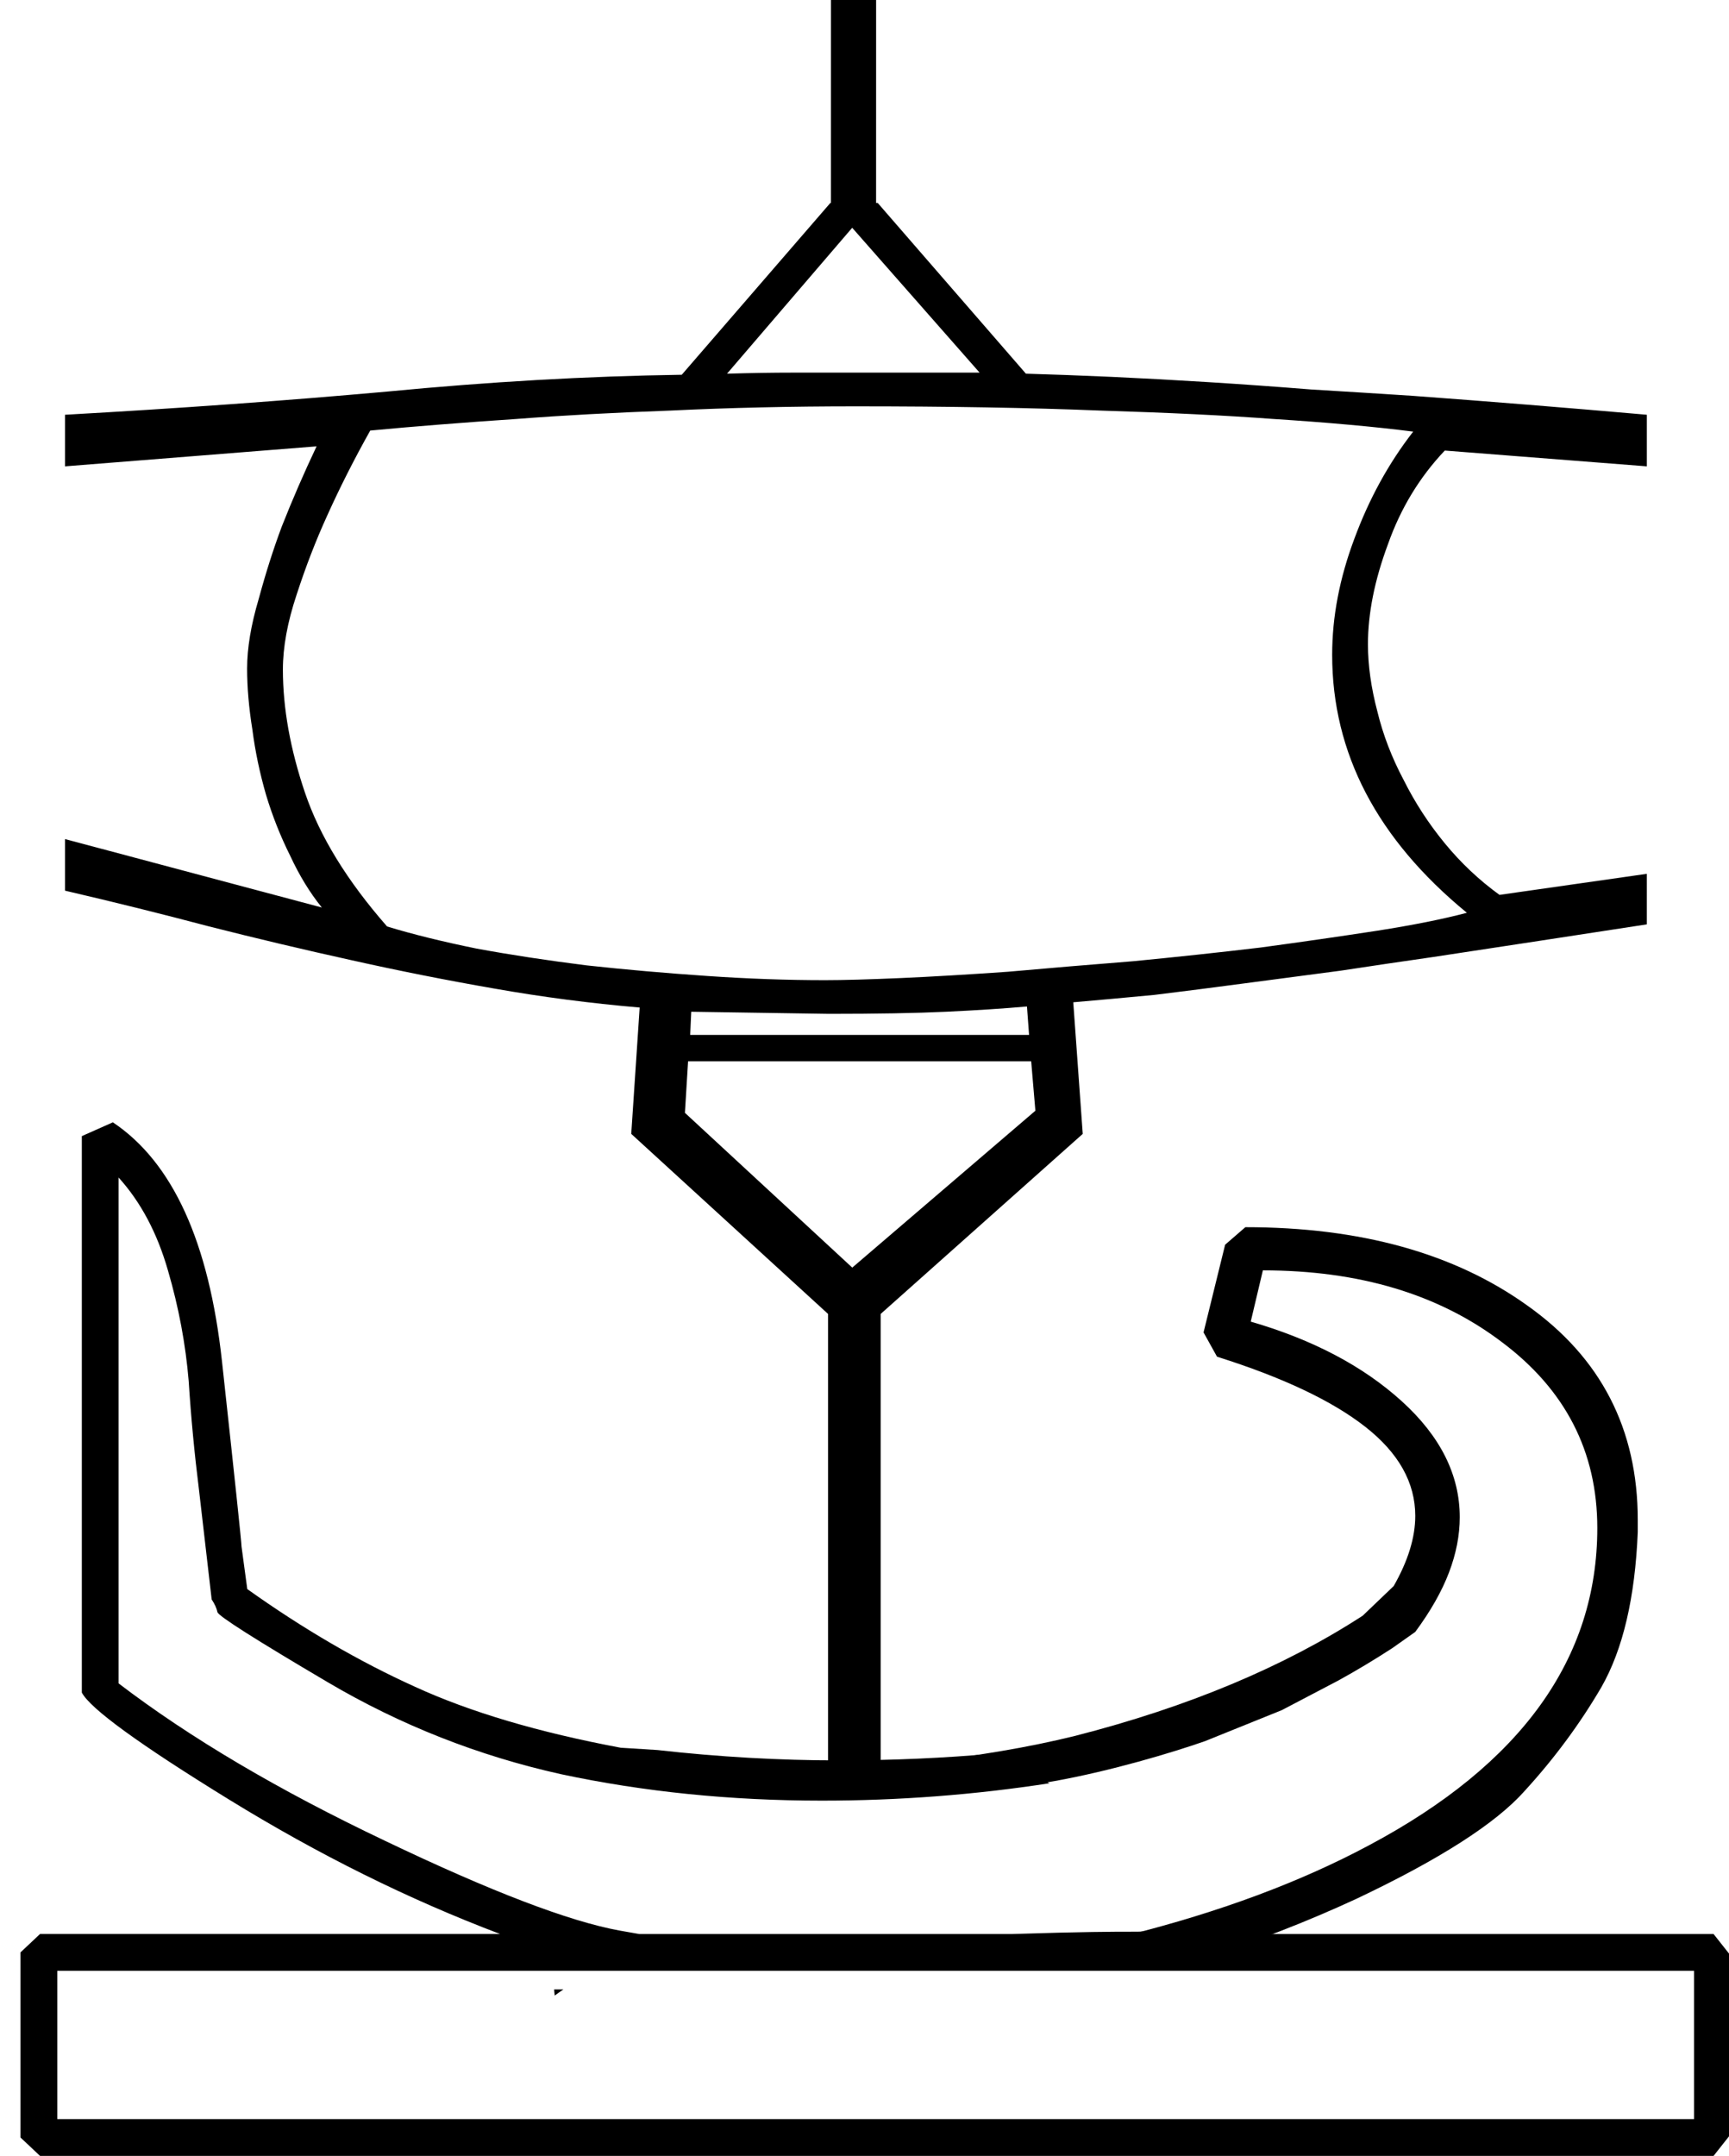 <?xml version="1.0" encoding="UTF-8" standalone="no"?>
<svg
   xmlns:dc="http://purl.org/dc/elements/1.1/"
   xmlns:cc="http://creativecommons.org/ns#"
   xmlns:rdf="http://www.w3.org/1999/02/22-rdf-syntax-ns#"
   xmlns:svg="http://www.w3.org/2000/svg"
   xmlns="http://www.w3.org/2000/svg"
   xmlns:sodipodi="http://sodipodi.sourceforge.net/DTD/sodipodi-0.dtd"
   xmlns:inkscape="http://www.inkscape.org/namespaces/inkscape"
   version="1.0"
   width="1491.094pt"
   height="1858.587pt"
   viewBox="0 0 1491.094 1858.587"
   preserveAspectRatio="xMidYMid meet"
   id="svg8"
   sodipodi:docname="P13.svg"
   inkscape:version="0.92.4 (5da689c313, 2019-01-14)">
  <defs
     id="defs12" />
  <sodipodi:namedview
     pagecolor="#ffffff"
     bordercolor="#666666"
     borderopacity="1"
     objecttolerance="10"
     gridtolerance="10"
     guidetolerance="10"
     inkscape:pageopacity="0"
     inkscape:pageshadow="2"
     inkscape:window-width="1920"
     inkscape:window-height="1017"
     id="namedview10"
     showgrid="false"
     fit-margin-top="0"
     fit-margin-left="0"
     fit-margin-right="0"
     fit-margin-bottom="0"
     inkscape:zoom="0.25"
     inkscape:cx="2177.0632"
     inkscape:cy="1266.7256"
     inkscape:window-x="-8"
     inkscape:window-y="-8"
     inkscape:window-maximized="1"
     inkscape:current-layer="svg8" />
  <g
     transform="matrix(0.705,0,0,-0.705,1545.144,1798.35)"
     id="g6"
     style="fill:#000000;stroke:none">
    <path
       d="m 1088,2269 c -16,-9 -18,-28 -18,-167 v -157 l -97,-92 -98,-93 H 554 233 l -21,-23 c -27,-29 -28,-47 -2,-75 19,-20 30,-22 150,-22 127,0 154,-7 132,-33 -19,-23 -42,-102 -48,-169 -7,-64 13,-183 37,-230 5,-10 9,-26 9,-37 0,-18 -9,-20 -135,-23 -87,-2 -138,-7 -146,-15 -13,-13 -15,-65 -4,-83 4,-6 120,-10 324,-10 H 847 L 959,933 1070,825 V 669 c 0,-113 -3,-159 -12,-166 -25,-20 -192,3 -318,43 -25,8 -54,14 -65,14 -11,1 -54,18 -95,38 -104,52 -140,100 -140,186 0,112 -26,147 -117,162 -33,5 -44,2 -65,-17 -24,-22 -27,-35 -36,-134 -10,-115 1,-212 26,-237 6,-6 12,-17 12,-23 0,-31 176,-154 223,-155 6,-1 26,-12 42,-25 l 30,-25 H 360 c -254,0 -244,5 -248,-125 -3,-92 -1,-101 19,-117 20,-17 83,-18 1016,-18 666,0 1001,3 1014,10 17,10 19,22 19,121 0,108 0,110 -26,119 -14,6 -127,10 -252,10 h -227 l 30,25 c 17,13 37,24 46,25 8,0 24,7 35,15 10,8 25,15 33,15 7,0 30,13 51,30 21,16 43,30 48,30 18,0 107,94 125,132 35,75 14,149 -65,230 -79,81 -140,109 -248,115 l -75,4 -52,-50 c -30,-28 -55,-63 -61,-83 -11,-42 4,-92 37,-114 20,-14 31,-15 73,-5 27,6 69,11 94,11 36,0 44,-3 44,-19 0,-10 -6,-23 -12,-29 -29,-22 -127,-69 -183,-86 -33,-10 -75,-22 -94,-28 -59,-18 -204,-46 -256,-50 l -50,-3 -3,173 -2,173 99,100 99,99 h 321 c 306,0 321,1 331,19 15,29 12,56 -8,74 -15,14 -40,17 -128,17 -60,0 -115,4 -122,8 -17,11 -50,77 -67,136 -26,85 -20,169 17,245 49,104 44,101 173,101 104,0 113,2 133,23 29,31 28,40 -9,71 l -31,26 h -319 -319 l -85,84 -85,83 v 144 c 0,118 -3,149 -17,169 -9,14 -17,26 -17,27 -5,9 -55,11 -68,2 z m 552,-649 c 0,-12 -6,-33 -14,-48 -7,-15 -22,-62 -32,-105 -17,-75 -17,-80 1,-155 10,-42 24,-87 32,-99 7,-12 13,-31 13,-43 0,-20 -4,-20 -505,-20 H 631 l -37,75 c -33,70 -36,83 -36,168 0,86 3,98 37,170 l 37,77 h 504 c 501,0 504,0 504,-20 z m -578,-595 c 0,-5 -5,-11 -11,-13 -6,-2 -11,4 -11,13 0,9 5,15 11,13 6,-2 11,-8 11,-13 z m 156,-3 c 2,-7 -3,-12 -12,-12 -9,0 -16,7 -16,16 0,17 22,14 28,-4 z m 720,-343 c 2,-25 -4,-41 -23,-61 -14,-16 -30,-28 -36,-28 -11,0 -2,42 17,79 8,14 14,32 14,39 0,29 25,3 28,-29 z M 380,607 c 0,-4 15,-21 32,-38 18,-16 27,-29 20,-29 -8,0 -20,7 -28,15 -8,8 -23,20 -32,27 -19,15 -42,52 -42,69 0,12 50,-31 50,-44 z M 938,393 c -10,-2 -28,-2 -40,0 -13,2 -5,4 17,4 22,1 32,-1 23,-4 z M 2085,200 v -25 l -923,-3 c -814,-2 -923,0 -928,13 -4,8 -4,22 0,30 5,13 114,15 928,13 l 923,-3 z"
       id="path4"
       inkscape:connector-curvature="0" />
  </g>
  <path
     style="fill:none;stroke:#000000;stroke-width:0.234px;stroke-linecap:butt;stroke-linejoin:miter;stroke-opacity:1"
     d="M 0,368.741 Z"
     id="path906"
     inkscape:connector-curvature="0" />
  <g
     aria-label="𓊠"
     transform="matrix(3.705,0,0,3.705,7121.6,1327.686)"
     style="font-style:normal;font-weight:normal;font-size:1200px;line-height:1.25;font-family:sans-serif;letter-spacing:0px;word-spacing:0px;fill:#ff6600;fill-opacity:1;stroke:none;stroke-width:0.202"
     id="flowRoot851">
    <path
       id="path859"
       style="fill:#000000;stroke-width:0.108"
       d="m -1632.283,-72.831 -4.708,4.081 -5.022,20.403 3.139,5.65 c 15.276,4.813 26.784,10.254 34.527,16.322 7.742,6.068 11.614,12.974 11.614,20.716 0,5.022 -1.674,10.463 -5.022,16.322 l -7.219,6.905 c -18.414,11.928 -40.7,21.24 -66.857,27.936 -10.829,2.686 -23.458,4.814 -37.874,6.387 1.249,0.709 2.451,1.54 3.68,2.319 8.003,9.407 48.887,-2.067 64.326,-7.451 l 17.891,-7.219 13.183,-6.905 c 4.185,-2.302 8.37,-4.813 12.555,-7.533 l 5.336,-3.767 c 3.557,-4.813 6.173,-9.416 7.847,-13.811 1.674,-4.394 2.511,-8.684 2.511,-12.869 0,-9.835 -4.499,-18.833 -13.497,-26.994 -8.998,-8.161 -20.716,-14.334 -35.155,-18.519 l 2.825,-11.927 c 22.39,0 40.909,5.545 55.557,16.636 14.857,11.091 22.286,25.529 22.286,43.316 0,30.342 -17.682,54.929 -53.046,73.762 -16.007,8.575 -34.791,15.566 -56.35,20.974 h 6.269 c 6.144,0 9.808,2.505 10.995,5.492 12.424,-3.938 24.407,-8.575 35.948,-13.911 19.461,-9.207 32.539,-17.577 39.236,-25.111 6.905,-7.533 12.869,-15.589 17.891,-24.169 5.022,-8.789 7.847,-20.821 8.475,-36.097 v -2.825 c 0,-21.135 -8.58,-37.771 -25.739,-49.908 -16.95,-12.137 -38.816,-18.205 -65.601,-18.205 z m -160.889,177.344 c 0.029,0.486 0.077,0.959 0.14,1.421 0.655,-0.494 1.338,-0.961 2.028,-1.421 z"
       inkscape:connector-curvature="0"
       sodipodi:nodetypes="cccccscccccccccccsscccsccscccccsccccccc" />
  </g>
  <g
     aria-label="𓊟"
     transform="matrix(-10.571,0,0,10.571,-43214.909,7339.079)"
     style="font-style:normal;font-variant:normal;font-weight:normal;font-stretch:normal;font-size:192px;line-height:1.25;font-family:sans-serif;-inkscape-font-specification:sans-serif;font-variant-ligatures:normal;font-variant-caps:normal;font-variant-numeric:normal;font-feature-settings:normal;text-align:start;letter-spacing:0px;word-spacing:0px;writing-mode:lr-tb;text-anchor:start;fill:#782121;fill-opacity:1;stroke:none"
     id="flowRoot834">
    <path
       id="path842"
       style="fill:#000000;stroke-width:1"
       d="m -4097.269,-602.745 2.531,1.125 v 45.375 c -0.688,1.312 -4.687,4.219 -12,8.719 -7.312,4.5 -14.688,8.156 -22.125,10.969 h 37.535 l 1.594,1.5 v 15.094 l -1.594,1.5 h -136.531 l -1.406,-1.781 v -14.531 l 1.406,-1.781 h 47.434 c -0.562,0 -1.219,-0.125 -1.969,-0.375 1.969,0.375 0,0 11.719,0.375 h 30.469 l 1.594,-0.281 c 4.125,-0.75 10.5,-3.188 19.125,-7.313 8.688,-4.125 15.938,-8.406 21.75,-12.844 v -41.25 c -1.812,2 -3.156,4.531 -4.032,7.594 -0.875,3 -1.437,6 -1.687,9 -0.187,2.938 -0.469,5.906 -0.844,8.906 l -1.031,8.906 c -0.25,0.375 -0.406,0.719 -0.469,1.031 -0.063,0.312 -3.063,2.219 -9,5.719 -5.938,3.5 -12.281,6 -19.032,7.5 -6.75,1.438 -13.844,2.156 -21.281,2.156 -6.264,0 -12.454,-0.473 -18.572,-1.417 0.332,-0.137 0.657,-0.295 0.97,-0.47 0.444,-0.32 0.969,-0.454 1.368,-0.833 0,-0.002 0.01,-0.004 0.01,-0.006 0.073,-0.019 0.143,-0.043 0.211,-0.076 0.501,-0.245 0.952,-0.584 1.409,-0.905 0.047,-0.033 0.046,-0.108 0.087,-0.148 0.01,-0.009 0.018,-0.017 0.028,-0.026 l 0.336,0.037 c 4.188,0.375 8.438,0.562 12.75,0.562 4.875,0 9.812,-0.281 14.812,-0.844 l 3,-0.188 c 6.688,-1.25 12.281,-2.906 16.781,-4.969 4.562,-2.062 9.125,-4.719 13.687,-7.969 l 0.469,-3.469 c 0,-0.312 0.531,-5.344 1.594,-15.094 1.062,-9.75 4.031,-16.25 8.906,-19.5 z m 4.535,69.188 h -133.532 v 12.094 h 133.532 z"
       inkscape:connector-curvature="0"
       sodipodi:nodetypes="ccccccccccccccccccccccccccccscccccccccscccccccccccc" />
  </g>
  <g
     id="g877"
     style="fill:#c83737"
     transform="matrix(1,0,0,1,4472.309,1594.658)">
    <g
       id="flowRoot898"
       style="font-style:normal;font-weight:normal;font-size:1200px;line-height:1.25;font-family:sans-serif;letter-spacing:0px;word-spacing:0px;fill:#c83737;fill-opacity:1;stroke:none;stroke-width:0.151"
       transform="matrix(-1.549,0,0,1.549,-6123.432,-920.73)"
       aria-label="𓊡">
      <path
         sodipodi:nodetypes="cccccccsccccccccccccccccccscccccsccsccccccsccccccscccccsscccccsccccsccccccscccccccccccsccccc"
         inkscape:connector-curvature="0"
         id="path908"
         style="fill:#000000;stroke-width:0.151"
         d="m -1445.499,-226.528 c 52.734,0.781 107.422,3.906 164.062,9.375 56.641,5.078 116.406,9.375 179.297,12.891 v 28.711 l -140.039,-11.133 c 7.031,14.844 13.477,29.688 19.336,44.531 4.688,12.5 8.984,25.977 12.891,40.43 4.297,14.453 6.445,27.344 6.445,38.672 0,10.547 -0.977,21.875 -2.93,33.984 -1.562,12.109 -4.102,24.219 -7.617,36.328 -3.516,11.719 -8.008,23.047 -13.477,33.984 -5.078,10.938 -10.938,20.508 -17.578,28.711 l 142.969,-38.086 v 28.711 c -26.953,6.25 -53.711,12.891 -80.273,19.922 -26.172,6.641 -52.539,12.891 -79.102,18.75 -26.172,5.859 -52.734,11.133 -79.688,15.82 -26.562,4.688 -53.516,8.203 -80.859,10.547 l 4.688,70.312 -109.57,100.195 v 266.016 h -29.297 V 296.128 l -112.5,-100.195 5.273,-73.242 c -13.672,-1.172 -28.711,-2.539 -45.117,-4.102 -16.016,-1.953 -32.812,-4.102 -50.391,-6.445 -17.578,-2.344 -35.352,-4.688 -53.32,-7.031 -17.969,-2.734 -35.156,-5.273 -51.562,-7.617 -38.672,-5.859 -78.32,-11.914 -118.945,-18.164 V 51.206 l 82.031,11.719 c 11.328,-8.203 21.484,-17.773 30.469,-28.711 8.984,-10.938 16.602,-22.656 22.852,-35.156 6.641,-12.5 11.523,-25.195 14.648,-38.086 3.516,-13.281 5.273,-25.781 5.273,-37.5 0,-17.188 -3.711,-35.742 -11.133,-55.664 -7.031,-19.922 -17.578,-37.305 -31.641,-52.148 l -112.5,8.789 v -28.711 c 44.531,-3.906 88.086,-7.422 130.664,-10.547 17.969,-1.172 36.719,-2.344 56.25,-3.516 19.531,-1.562 38.672,-2.93 57.422,-4.102 18.75,-1.172 36.719,-2.148 53.906,-2.93 17.578,-0.781 33.398,-1.367 47.461,-1.758 l 82.512,-95.019 h 26.367 l -83.098,94.433 h 67.969 36.328 c 10.938,0 23.047,0.195 36.328,0.586 l -81.551,-95.019 h 24.023 z m 164.062,307.031 c 22.266,-25.391 37.5,-50.195 45.703,-74.414 8.203,-24.219 12.305,-47.07 12.305,-68.555 0,-12.5 -2.539,-26.367 -7.617,-41.602 -5.078,-15.625 -10.742,-30.273 -16.992,-43.945 -7.031,-15.625 -15.039,-31.445 -24.023,-47.461 -25,-2.344 -52.148,-4.492 -81.445,-6.445 -25,-1.953 -53.711,-3.516 -86.133,-4.688 -32.422,-1.562 -66.602,-2.344 -102.539,-2.344 -51.953,0 -97.266,0.781 -135.938,2.344 -38.281,1.172 -70.508,2.734 -96.68,4.688 -30.469,1.953 -56.445,4.297 -77.93,7.031 13.672,17.578 24.609,37.5 32.812,59.766 8.203,21.875 12.305,43.359 12.305,64.453 0,54.688 -25,102.539 -75,143.555 13.281,3.516 29.883,6.836 49.805,9.961 20.312,3.125 41.992,6.25 65.039,9.375 23.047,2.734 46.68,5.273 70.898,7.617 24.609,1.953 47.852,3.906 69.727,5.859 22.266,1.562 42.188,2.734 59.766,3.516 17.969,0.781 32.031,1.172 42.188,1.172 21.094,0 42.969,-0.781 65.625,-2.344 23.047,-1.562 45.312,-3.516 66.797,-5.859 21.875,-2.734 42.383,-5.859 61.523,-9.375 19.141,-3.906 35.742,-8.008 49.805,-12.305 z m -358.594,75 -2.344,27.539 101.953,87.305 93.164,-86.133 -1.758,-28.711 z m 112.5,-26.367 c -26.562,0 -48.242,-0.391 -65.039,-1.172 -16.797,-0.781 -31.836,-1.758 -45.117,-2.93 l -1.172,15.82 h 188.672 l -0.586,-12.891 z" />
    </g>
    <path
       inkscape:connector-curvature="0"
       id="path855"
       d="m -3755.675,-1595.117 -0.025,188.797 h 38.926 l 0.025,-188.797 z"
       style="color:#000000;font-style:normal;font-variant:normal;font-weight:normal;font-stretch:normal;font-size:medium;line-height:normal;font-family:sans-serif;font-variant-ligatures:normal;font-variant-position:normal;font-variant-caps:normal;font-variant-numeric:normal;font-variant-alternates:normal;font-feature-settings:normal;text-indent:0;text-align:start;text-decoration:none;text-decoration-line:none;text-decoration-style:solid;text-decoration-color:#000000;letter-spacing:normal;word-spacing:normal;text-transform:none;writing-mode:lr-tb;direction:ltr;text-orientation:mixed;dominant-baseline:auto;baseline-shift:baseline;text-anchor:start;white-space:normal;shape-padding:0;clip-rule:nonzero;display:inline;overflow:visible;visibility:visible;opacity:1;isolation:auto;mix-blend-mode:normal;color-interpolation:sRGB;color-interpolation-filters:linearRGB;solid-color:#000000;solid-opacity:1;vector-effect:none;fill:#000000;fill-opacity:1;fill-rule:nonzero;stroke:none;stroke-width:38.925;stroke-linecap:butt;stroke-linejoin:miter;stroke-miterlimit:4;stroke-dasharray:none;stroke-dashoffset:0;stroke-opacity:1;color-rendering:auto;image-rendering:auto;shape-rendering:auto;text-rendering:auto;enable-background:accumulate" />
  </g>
</svg>
